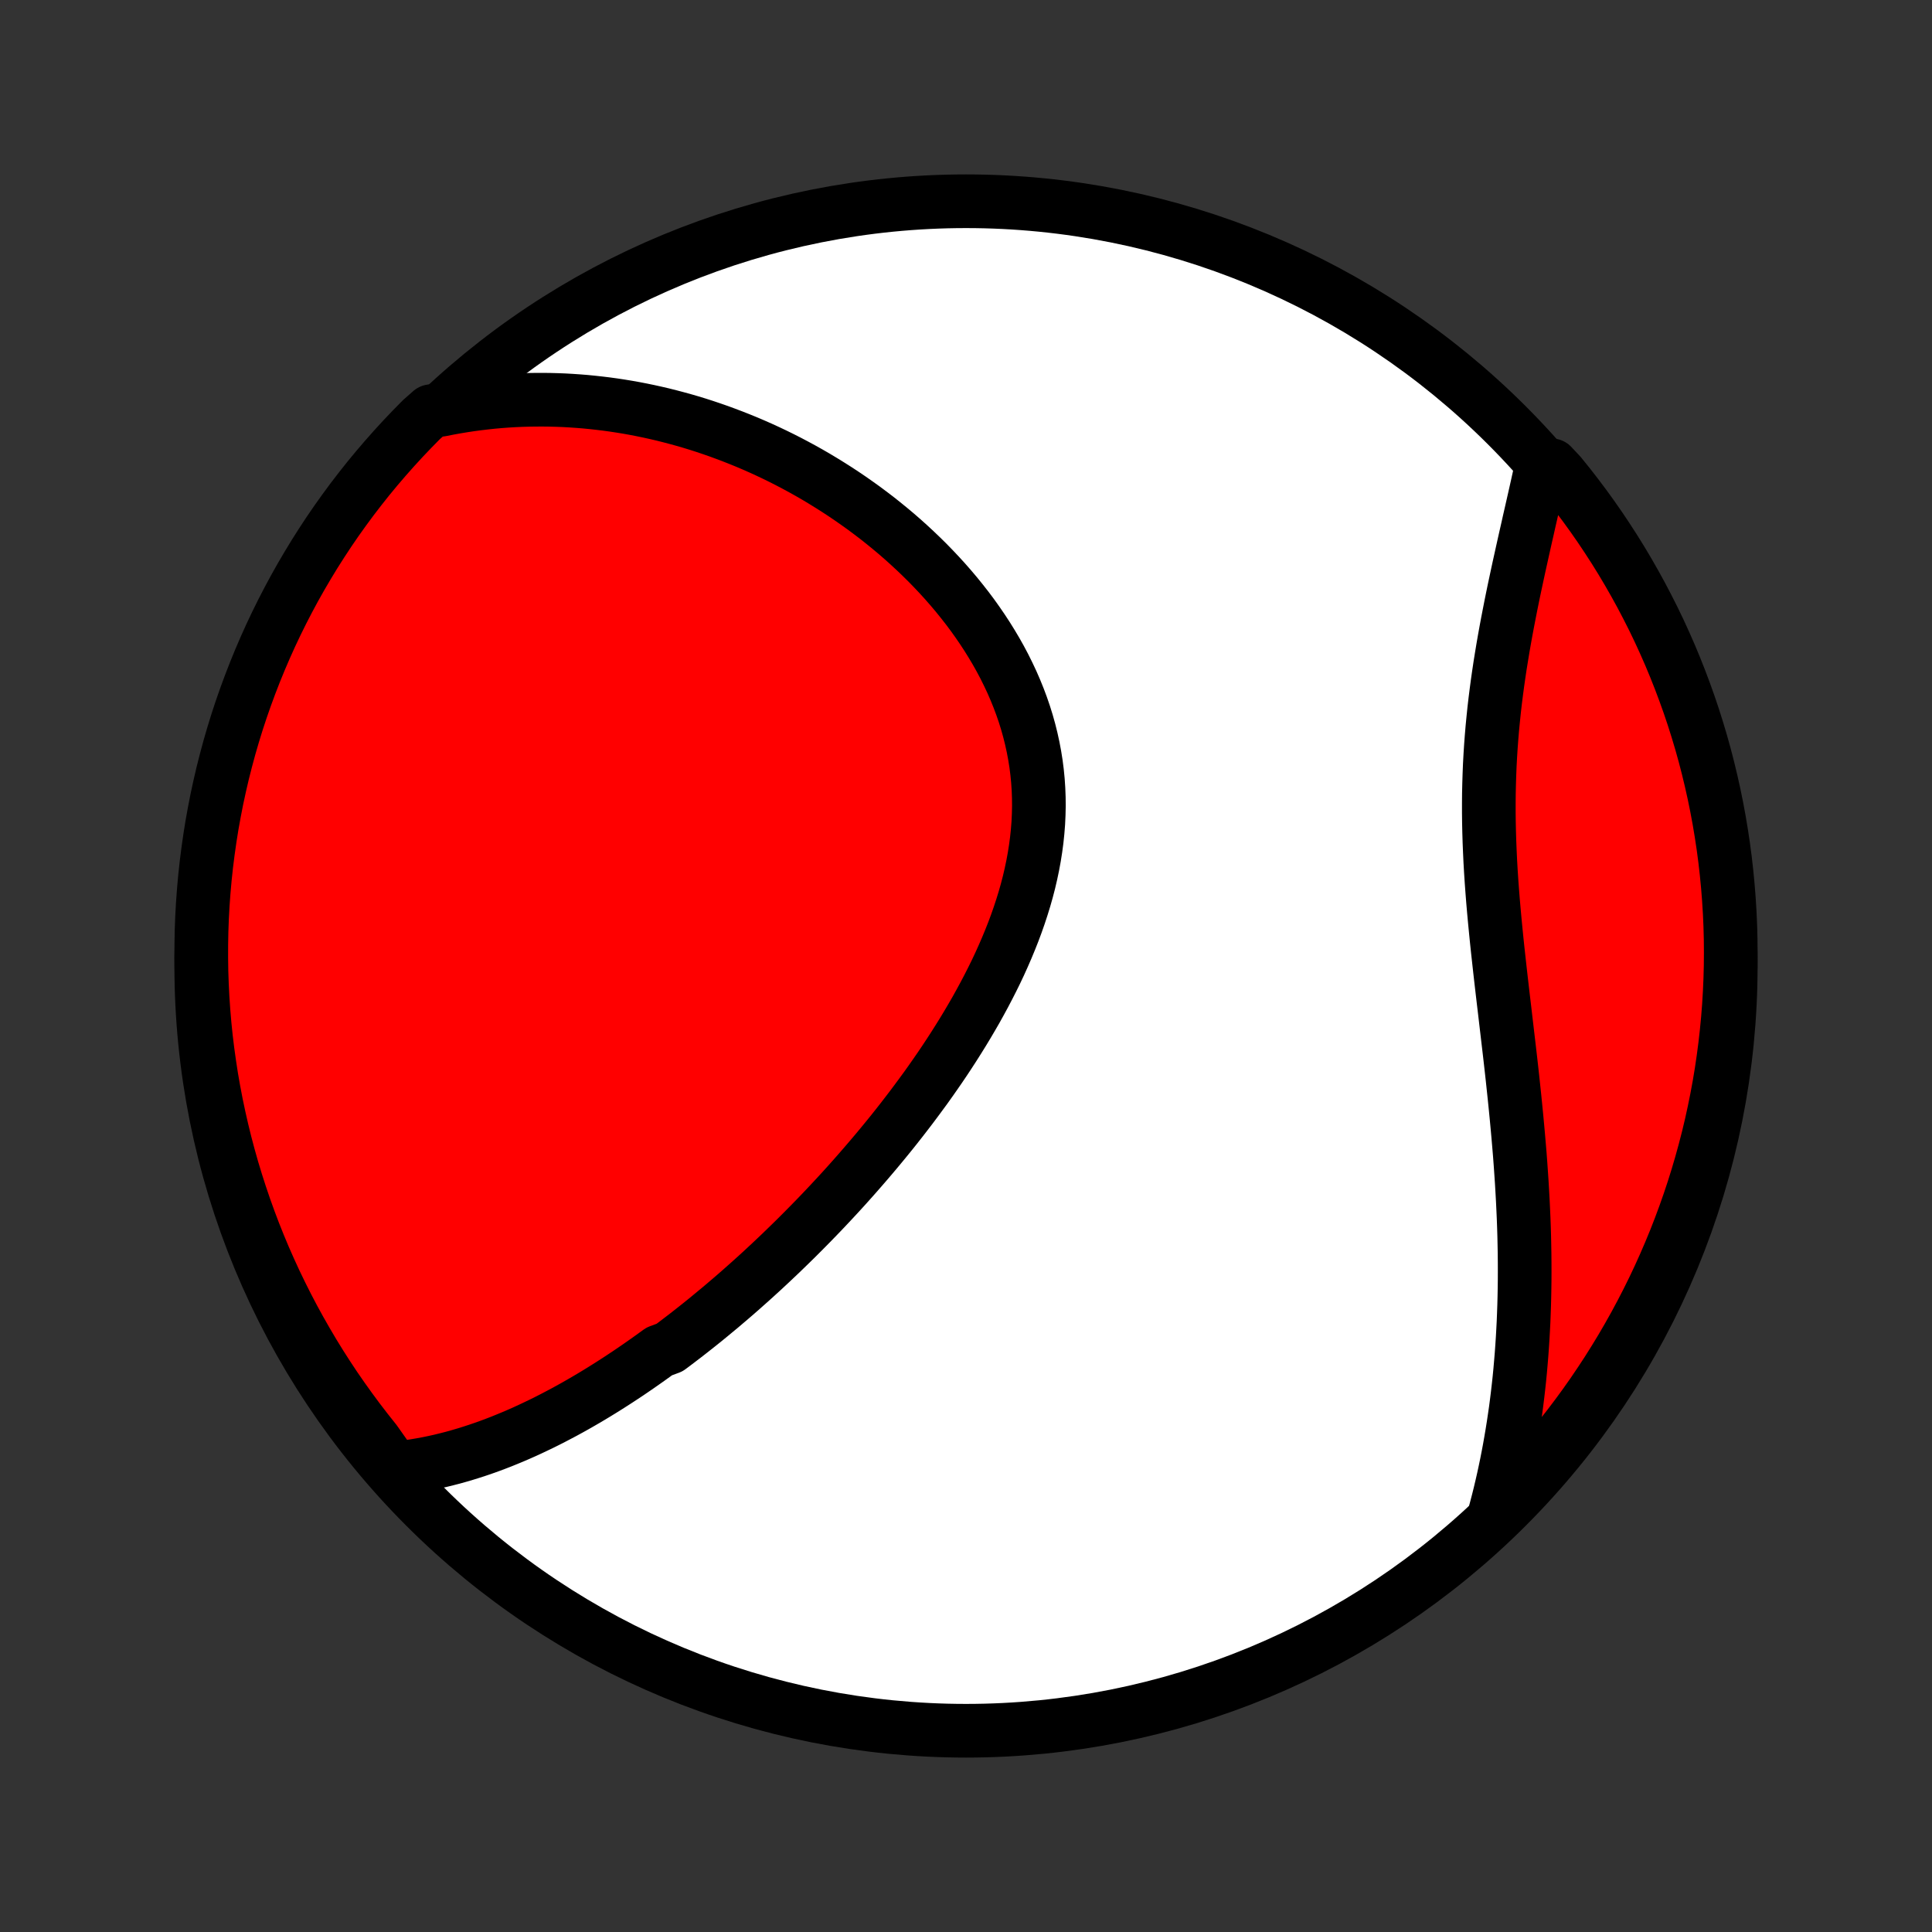 <?xml version="1.0" encoding="utf-8" standalone="no"?>
<!DOCTYPE svg PUBLIC "-//W3C//DTD SVG 1.1//EN"
  "http://www.w3.org/Graphics/SVG/1.1/DTD/svg11.dtd">
<!-- Created with matplotlib (http://matplotlib.org/) -->
<svg height="72pt" version="1.1" viewBox="0 0 72 72" width="72pt" xmlns="http://www.w3.org/2000/svg" xmlns:xlink="http://www.w3.org/1999/xlink">
 <rect x="0" y="0" width="72" height="72" fill="#333333" stroke="none"/>
 <defs>
  <style type="text/css">
*{stroke-linecap:butt;stroke-linejoin:round;}
  </style>
 </defs>
 <g id="figure_1">
  <g id="patch_1">
   <path d="
M0 72
L72 72
L72 0
L0 0
z
" style="fill:none;"/>
  </g>
  <g id="axes_1">
   <g id="PatchCollection_1">
    <defs>
     <path d="
M36 -7.5
C43.558 -7.5 50.808 -10.503 56.153 -15.848
C61.497 -21.192 64.5 -28.442 64.5 -36
C64.5 -43.558 61.497 -50.808 56.153 -56.153
C50.808 -61.497 43.558 -64.5 36 -64.5
C28.442 -64.5 21.192 -61.497 15.848 -56.153
C10.503 -50.808 7.5 -43.558 7.5 -36
C7.5 -28.442 10.503 -21.192 15.848 -15.848
C21.192 -10.503 28.442 -7.5 36 -7.5
z
" id="C0_0_a811fe30f3"/>
     <path d="
M14.698 -17.277
L14.949 -17.303
L15.198 -17.335
L15.444 -17.371
L15.688 -17.412
L15.931 -17.457
L16.171 -17.506
L16.409 -17.559
L16.645 -17.617
L16.879 -17.677
L17.111 -17.742
L17.342 -17.81
L17.57 -17.881
L17.797 -17.955
L18.022 -18.032
L18.246 -18.112
L18.468 -18.195
L18.688 -18.28
L18.907 -18.369
L19.124 -18.459
L19.34 -18.552
L19.554 -18.647
L19.767 -18.745
L19.978 -18.845
L20.189 -18.946
L20.398 -19.05
L20.606 -19.156
L20.812 -19.264
L21.018 -19.373
L21.223 -19.485
L21.426 -19.598
L21.628 -19.713
L21.83 -19.83
L22.031 -19.949
L22.23 -20.069
L22.429 -20.191
L22.627 -20.315
L22.824 -20.44
L23.021 -20.567
L23.216 -20.695
L23.412 -20.825
L23.606 -20.957
L23.8 -21.09
L23.993 -21.225
L24.186 -21.361
L24.378 -21.499
L24.57 -21.638
L24.952 -21.779
L25.142 -21.921
L25.332 -22.066
L25.522 -22.211
L25.711 -22.358
L25.9 -22.507
L26.089 -22.657
L26.278 -22.809
L26.466 -22.963
L26.654 -23.119
L26.843 -23.275
L27.03 -23.434
L27.218 -23.594
L27.406 -23.756
L27.594 -23.92
L27.781 -24.086
L27.969 -24.253
L28.156 -24.422
L28.344 -24.593
L28.531 -24.766
L28.719 -24.941
L28.906 -25.118
L29.094 -25.296
L29.281 -25.477
L29.469 -25.66
L29.657 -25.844
L29.844 -26.031
L30.032 -26.22
L30.22 -26.411
L30.408 -26.604
L30.596 -26.799
L30.783 -26.996
L30.971 -27.196
L31.159 -27.398
L31.347 -27.602
L31.535 -27.809
L31.722 -28.018
L31.91 -28.23
L32.097 -28.444
L32.284 -28.66
L32.471 -28.879
L32.658 -29.1
L32.844 -29.324
L33.03 -29.55
L33.216 -29.779
L33.401 -30.011
L33.585 -30.245
L33.769 -30.483
L33.952 -30.722
L34.134 -30.965
L34.315 -31.21
L34.496 -31.457
L34.675 -31.708
L34.852 -31.961
L35.029 -32.217
L35.204 -32.476
L35.377 -32.738
L35.548 -33.002
L35.717 -33.269
L35.884 -33.538
L36.049 -33.811
L36.211 -34.086
L36.371 -34.363
L36.527 -34.644
L36.68 -34.926
L36.83 -35.212
L36.976 -35.499
L37.119 -35.789
L37.257 -36.082
L37.39 -36.377
L37.519 -36.674
L37.643 -36.973
L37.762 -37.274
L37.875 -37.577
L37.982 -37.882
L38.083 -38.189
L38.178 -38.497
L38.266 -38.807
L38.347 -39.118
L38.42 -39.431
L38.486 -39.745
L38.544 -40.059
L38.594 -40.375
L38.636 -40.691
L38.669 -41.007
L38.694 -41.324
L38.709 -41.642
L38.716 -41.959
L38.713 -42.276
L38.701 -42.592
L38.68 -42.908
L38.649 -43.223
L38.609 -43.537
L38.559 -43.85
L38.5 -44.162
L38.432 -44.472
L38.355 -44.781
L38.269 -45.087
L38.174 -45.392
L38.07 -45.694
L37.958 -45.993
L37.837 -46.291
L37.709 -46.585
L37.572 -46.876
L37.429 -47.164
L37.278 -47.449
L37.12 -47.73
L36.955 -48.008
L36.784 -48.283
L36.607 -48.553
L36.424 -48.82
L36.236 -49.083
L36.042 -49.342
L35.843 -49.596
L35.64 -49.847
L35.432 -50.093
L35.22 -50.335
L35.004 -50.572
L34.784 -50.805
L34.561 -51.034
L34.334 -51.258
L34.105 -51.477
L33.873 -51.692
L33.638 -51.903
L33.401 -52.109
L33.161 -52.31
L32.919 -52.507
L32.676 -52.7
L32.43 -52.887
L32.183 -53.071
L31.934 -53.249
L31.684 -53.424
L31.433 -53.594
L31.181 -53.759
L30.927 -53.92
L30.673 -54.077
L30.418 -54.23
L30.162 -54.378
L29.905 -54.522
L29.648 -54.661
L29.39 -54.797
L29.132 -54.928
L28.873 -55.055
L28.614 -55.178
L28.354 -55.297
L28.094 -55.412
L27.834 -55.523
L27.574 -55.629
L27.313 -55.732
L27.052 -55.831
L26.791 -55.927
L26.53 -56.018
L26.269 -56.106
L26.008 -56.19
L25.746 -56.27
L25.485 -56.346
L25.223 -56.418
L24.961 -56.487
L24.699 -56.553
L24.437 -56.614
L24.175 -56.672
L23.913 -56.726
L23.65 -56.777
L23.388 -56.824
L23.125 -56.867
L22.862 -56.907
L22.599 -56.943
L22.335 -56.975
L22.072 -57.004
L21.808 -57.03
L21.544 -57.051
L21.28 -57.069
L21.015 -57.084
L20.75 -57.094
L20.485 -57.101
L20.22 -57.104
L19.954 -57.103
L19.687 -57.099
L19.421 -57.091
L19.153 -57.079
L18.886 -57.063
L18.617 -57.043
L18.349 -57.019
L18.079 -56.99
L17.809 -56.958
L17.539 -56.922
L17.268 -56.881
L16.996 -56.836
L16.724 -56.787
L16.451 -56.733
L16.061 -56.675
L15.708 -56.364
L15.362 -56.012
L15.022 -55.655
L14.689 -55.292
L14.362 -54.923
L14.041 -54.548
L13.727 -54.168
L13.421 -53.782
L13.12 -53.39
L12.827 -52.993
L12.541 -52.592
L12.262 -52.185
L11.991 -51.773
L11.726 -51.356
L11.47 -50.935
L11.22 -50.509
L10.978 -50.079
L10.744 -49.644
L10.517 -49.205
L10.298 -48.762
L10.087 -48.316
L9.884 -47.865
L9.689 -47.411
L9.502 -46.954
L9.323 -46.493
L9.152 -46.029
L8.989 -45.562
L8.834 -45.092
L8.688 -44.619
L8.55 -44.144
L8.421 -43.666
L8.299 -43.185
L8.187 -42.703
L8.082 -42.218
L7.987 -41.732
L7.899 -41.244
L7.821 -40.754
L7.751 -40.263
L7.689 -39.771
L7.636 -39.277
L7.592 -38.782
L7.556 -38.287
L7.529 -37.791
L7.511 -37.294
L7.502 -36.797
L7.501 -36.3
L7.508 -35.802
L7.525 -35.305
L7.55 -34.808
L7.584 -34.311
L7.626 -33.815
L7.677 -33.319
L7.737 -32.825
L7.806 -32.331
L7.882 -31.838
L7.968 -31.347
L8.062 -30.857
L8.165 -30.368
L8.276 -29.881
L8.395 -29.397
L8.523 -28.914
L8.659 -28.433
L8.804 -27.955
L8.957 -27.479
L9.118 -27.005
L9.287 -26.535
L9.464 -26.067
L9.65 -25.602
L9.843 -25.141
L10.045 -24.683
L10.254 -24.228
L10.472 -23.777
L10.697 -23.329
L10.929 -22.886
L11.17 -22.446
L11.418 -22.011
L11.673 -21.579
L11.936 -21.152
L12.206 -20.73
L12.483 -20.312
L12.768 -19.9
L13.06 -19.492
L13.358 -19.089
L13.664 -18.691
L13.976 -18.298
z
" id="C0_1_75abd6820b"/>
     <path d="
M55.688 -15.528
L55.761 -15.799
L55.832 -16.072
L55.9 -16.346
L55.965 -16.621
L56.028 -16.897
L56.088 -17.174
L56.146 -17.453
L56.201 -17.733
L56.254 -18.015
L56.304 -18.298
L56.352 -18.582
L56.398 -18.869
L56.441 -19.156
L56.483 -19.445
L56.521 -19.736
L56.557 -20.028
L56.591 -20.322
L56.623 -20.618
L56.652 -20.916
L56.678 -21.215
L56.703 -21.516
L56.725 -21.819
L56.745 -22.124
L56.762 -22.43
L56.778 -22.739
L56.79 -23.049
L56.801 -23.362
L56.809 -23.676
L56.815 -23.992
L56.819 -24.311
L56.82 -24.631
L56.819 -24.953
L56.816 -25.278
L56.81 -25.604
L56.803 -25.933
L56.793 -26.263
L56.781 -26.596
L56.766 -26.93
L56.75 -27.267
L56.731 -27.605
L56.711 -27.946
L56.688 -28.288
L56.664 -28.632
L56.638 -28.979
L56.609 -29.326
L56.579 -29.676
L56.547 -30.028
L56.514 -30.381
L56.479 -30.736
L56.443 -31.093
L56.405 -31.451
L56.367 -31.811
L56.327 -32.172
L56.286 -32.534
L56.244 -32.897
L56.201 -33.262
L56.158 -33.628
L56.115 -33.994
L56.072 -34.362
L56.028 -34.73
L55.985 -35.099
L55.942 -35.469
L55.9 -35.838
L55.859 -36.209
L55.818 -36.579
L55.779 -36.949
L55.742 -37.32
L55.706 -37.69
L55.672 -38.06
L55.64 -38.429
L55.611 -38.798
L55.584 -39.166
L55.56 -39.533
L55.539 -39.9
L55.522 -40.265
L55.507 -40.629
L55.496 -40.992
L55.488 -41.354
L55.484 -41.714
L55.484 -42.073
L55.487 -42.43
L55.495 -42.785
L55.506 -43.138
L55.52 -43.489
L55.539 -43.839
L55.561 -44.186
L55.587 -44.531
L55.616 -44.874
L55.649 -45.214
L55.684 -45.552
L55.723 -45.888
L55.765 -46.221
L55.809 -46.551
L55.856 -46.879
L55.905 -47.205
L55.957 -47.527
L56.01 -47.847
L56.065 -48.164
L56.122 -48.479
L56.18 -48.79
L56.24 -49.099
L56.3 -49.405
L56.361 -49.708
L56.423 -50.008
L56.486 -50.304
L56.549 -50.599
L56.612 -50.89
L56.676 -51.178
L56.739 -51.463
L56.802 -51.745
L56.865 -52.025
L56.928 -52.301
L56.989 -52.575
L57.051 -52.845
L57.112 -53.113
L57.172 -53.378
L57.231 -53.639
L57.289 -53.898
L57.346 -54.155
L57.402 -54.408
L57.829 -54.659
L58.145 -54.323
L58.455 -53.94
L58.758 -53.55
L59.054 -53.156
L59.343 -52.756
L59.625 -52.351
L59.899 -51.941
L60.167 -51.526
L60.427 -51.107
L60.679 -50.683
L60.924 -50.254
L61.162 -49.821
L61.391 -49.384
L61.614 -48.943
L61.828 -48.498
L62.034 -48.049
L62.233 -47.596
L62.423 -47.14
L62.605 -46.681
L62.779 -46.218
L62.946 -45.752
L63.104 -45.283
L63.253 -44.812
L63.395 -44.337
L63.528 -43.86
L63.652 -43.381
L63.768 -42.9
L63.876 -42.416
L63.975 -41.93
L64.066 -41.443
L64.148 -40.954
L64.222 -40.463
L64.287 -39.971
L64.343 -39.478
L64.391 -38.984
L64.43 -38.489
L64.461 -37.993
L64.483 -37.496
L64.496 -37
L64.5 -36.502
L64.496 -36.005
L64.483 -35.508
L64.461 -35.01
L64.431 -34.513
L64.392 -34.017
L64.344 -33.521
L64.288 -33.026
L64.223 -32.532
L64.15 -32.038
L64.068 -31.547
L63.977 -31.056
L63.878 -30.567
L63.771 -30.079
L63.655 -29.594
L63.53 -29.11
L63.397 -28.628
L63.256 -28.149
L63.107 -27.672
L62.949 -27.198
L62.783 -26.726
L62.609 -26.257
L62.427 -25.791
L62.236 -25.328
L62.038 -24.869
L61.832 -24.413
L61.618 -23.96
L61.396 -23.511
L61.166 -23.066
L60.929 -22.624
L60.684 -22.187
L60.432 -21.754
L60.172 -21.326
L59.905 -20.901
L59.63 -20.482
L59.349 -20.067
L59.06 -19.657
L58.764 -19.252
L58.461 -18.852
L58.152 -18.458
L57.836 -18.068
L57.513 -17.684
L57.183 -17.306
L56.847 -16.933
L56.505 -16.567
L56.156 -16.206
z
" id="C0_2_38a62d6106"/>
    </defs>
    <g clip-path="url(#p1bffca34e9)">
     <use style="fill:#ffffff;stroke:#000000;stroke-width:2.0;" x="0.0" xlink:href="#C0_0_a811fe30f3" y="72.0"/>
    </g>
    <g clip-path="url(#p1bffca34e9)">
     <use style="fill:#ff0000;stroke:#000000;stroke-width:2.0;" x="0.0" xlink:href="#C0_1_75abd6820b" y="72.0"/>
    </g>
    <g clip-path="url(#p1bffca34e9)">
     <use style="fill:#ff0000;stroke:#000000;stroke-width:2.0;" x="0.0" xlink:href="#C0_2_38a62d6106" y="72.0"/>
    </g>
   </g>
  </g>
 </g>
 <defs>
  <clipPath id="p1bffca34e9">
   <rect height="72.0" width="72.0" x="0.0" y="0.0"/>
  </clipPath>
 </defs>
</svg>
